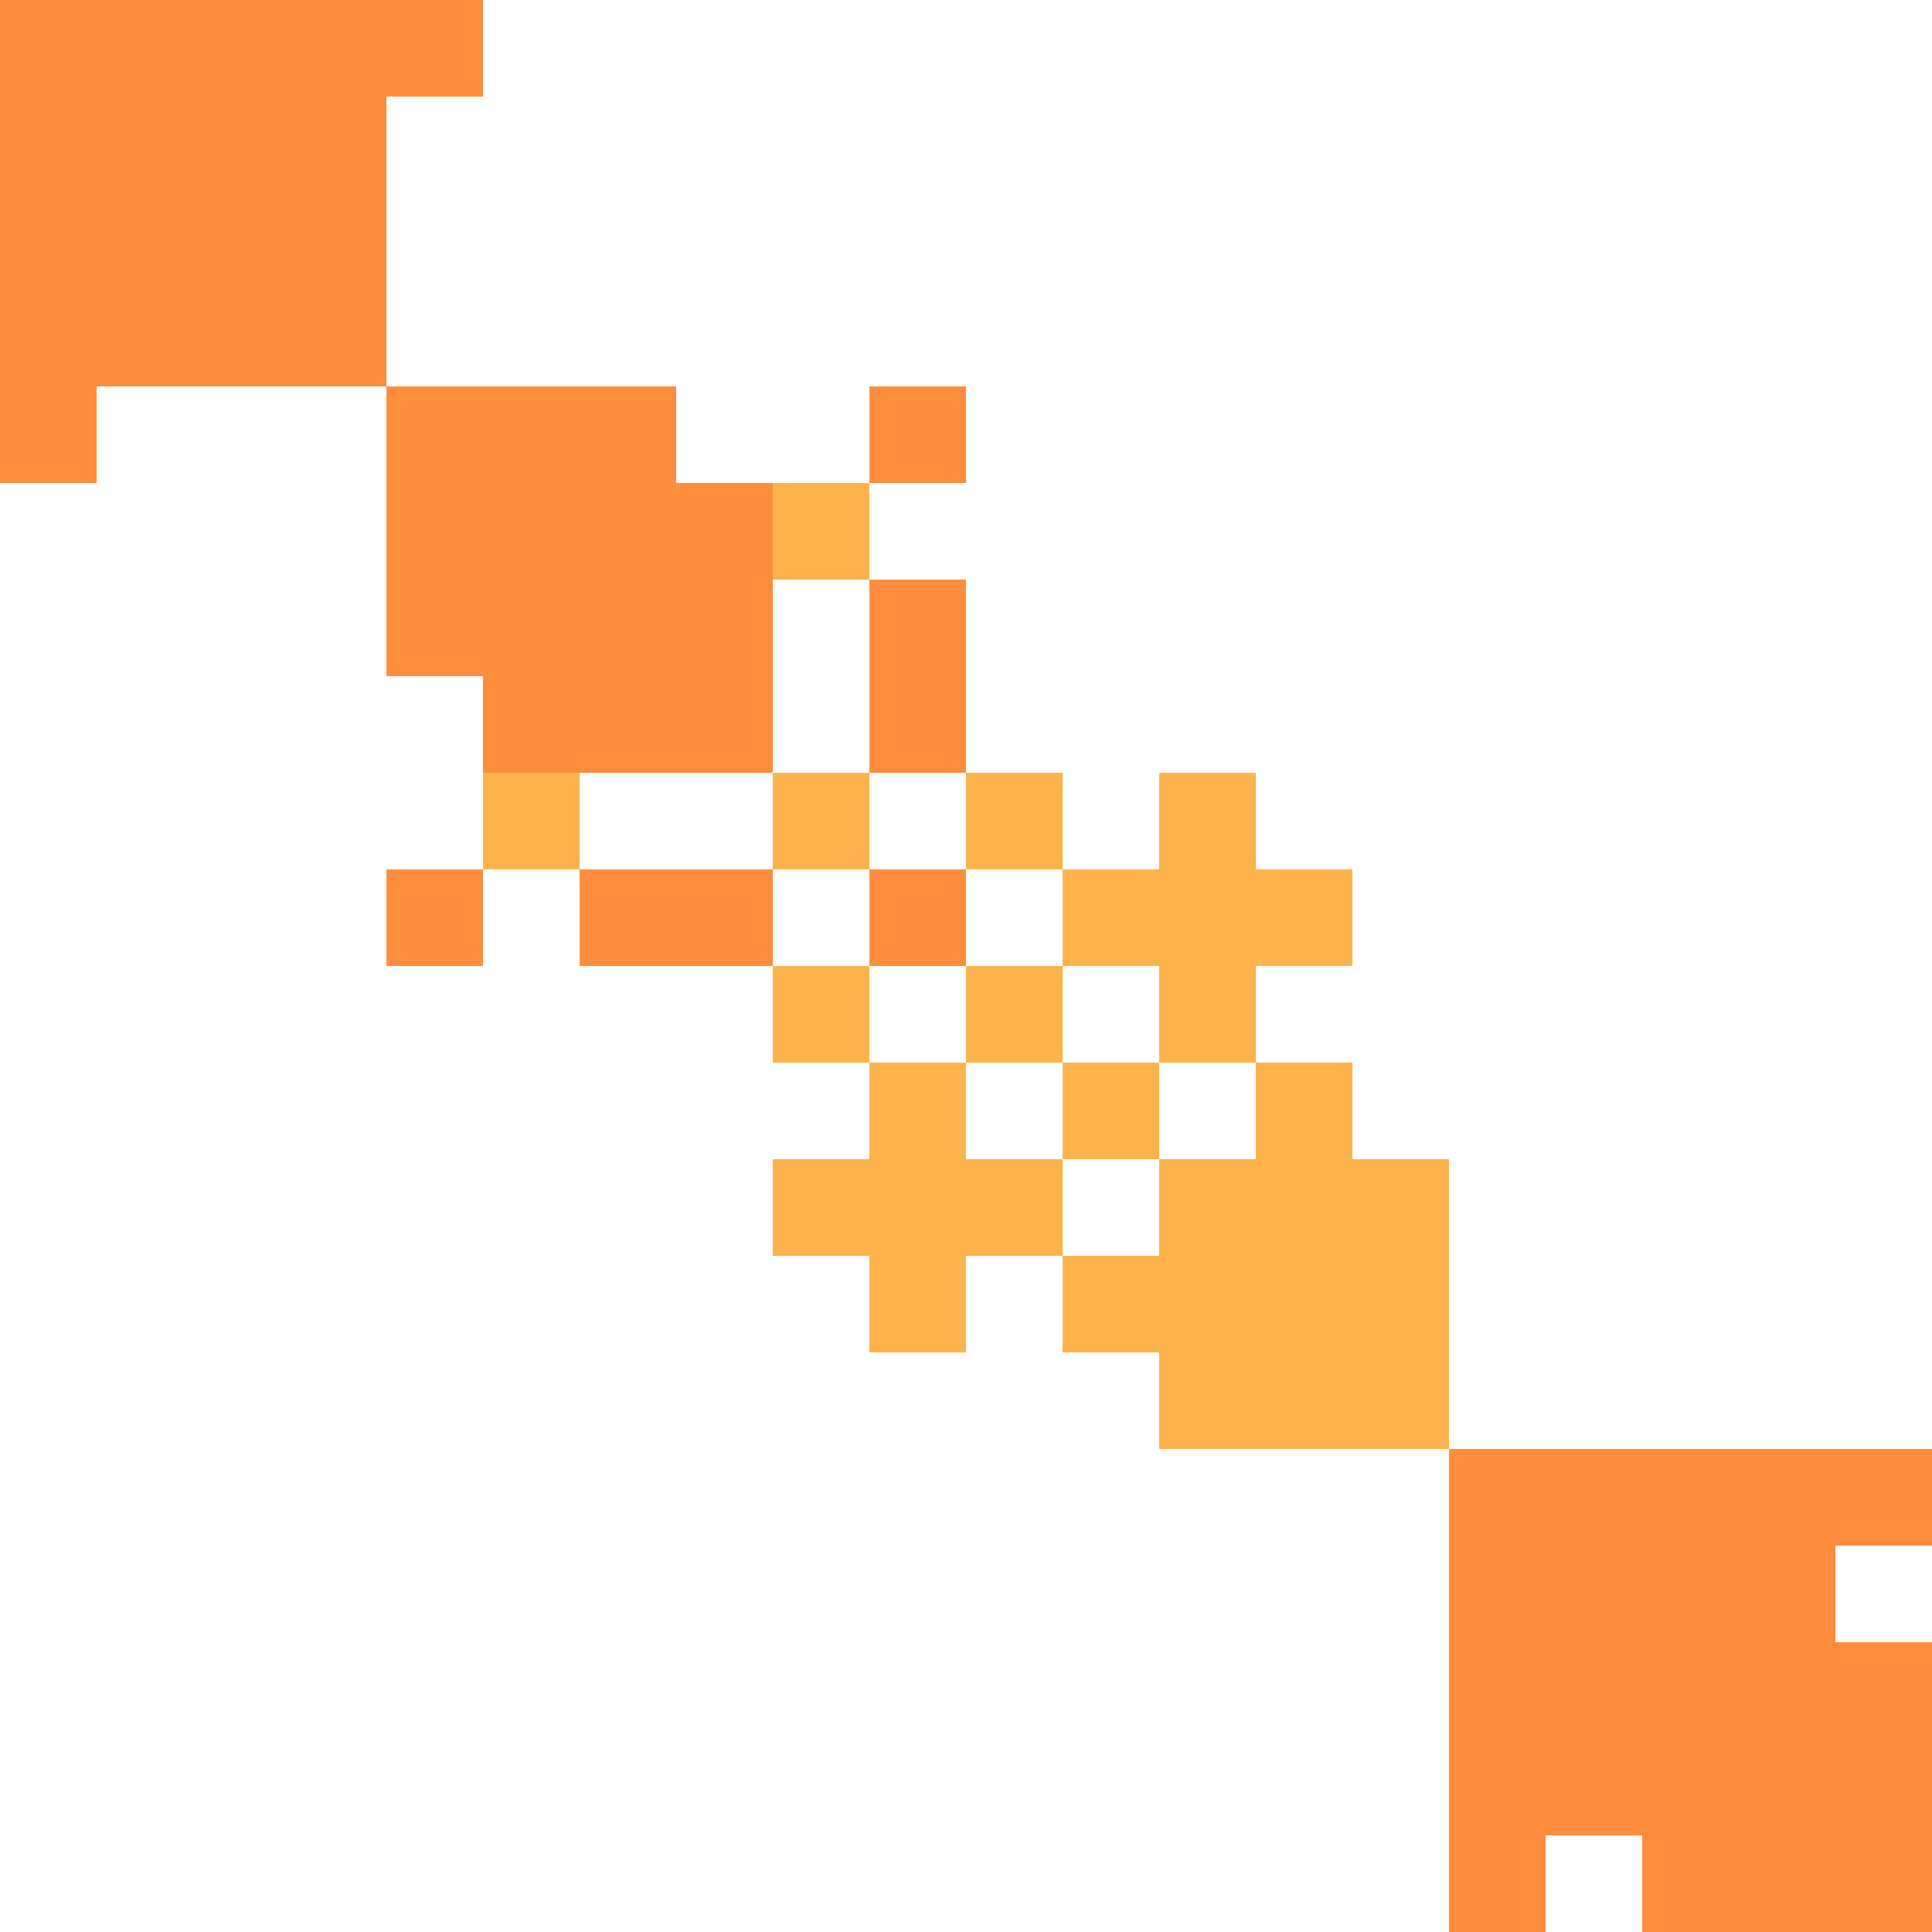 <svg width="300" height="300" xmlns="http://www.w3.org/2000/svg" style="animation-delay: 0s; animation-direction: normal; animation-duration: 0s; animation-fill-mode: none; animation-iteration-count: 1; animation-name: none; animation-play-state: running; animation-timing-function: ease; background-attachment: scroll; background-blend-mode: normal; background-clip: border-box; background-color: rgba(0, 0, 0, 0); background-image: none; background-origin: padding-box; background-position: 0% 0%; background-repeat: repeat; background-size: auto; border-bottom-color: rgb(0, 0, 0); border-bottom-left-radius: 0px; border-bottom-right-radius: 0px; border-bottom-style: none; border-bottom-width: 0px; border-collapse: separate; border-image-outset: 0px; border-image-repeat: stretch; border-image-slice: 100%; border-image-source: none; border-image-width: 1; border-left-color: rgb(0, 0, 0); border-left-style: none; border-left-width: 0px; border-right-color: rgb(0, 0, 0); border-right-style: none; border-right-width: 0px; border-top-color: rgb(0, 0, 0); border-top-left-radius: 0px; border-top-right-radius: 0px; border-top-style: none; border-top-width: 0px; bottom: auto; box-shadow: none; box-sizing: content-box; break-after: auto; break-before: auto; break-inside: auto; caption-side: top; clear: none; clip: auto; color: rgb(0, 0, 0); content: ; cursor: auto; direction: ltr; display: inline; empty-cells: show; float: none; font-family: sans-serif; font-kerning: auto; font-size: 12px; font-stretch: normal; font-style: normal; font-variant: normal; font-variant-ligatures: normal; font-variant-caps: normal; font-variant-numeric: normal; font-weight: normal; height: 300px; image-rendering: auto; isolation: auto; left: auto; letter-spacing: normal; line-height: normal; list-style-image: none; list-style-position: outside; list-style-type: disc; margin-bottom: 0px; margin-left: 0px; margin-right: 0px; margin-top: 0px; max-height: none; max-width: none; min-height: 0px; min-width: 0px; mix-blend-mode: normal; object-fit: fill; object-position: 50% 50%; offset-distance: 0px; offset-path: none; offset-rotate: auto 0deg; offset-rotation: auto 0deg; opacity: 1; orphans: 2; outline-color: rgb(0, 0, 0); outline-offset: 0px; outline-style: none; outline-width: 0px; overflow-anchor: auto; overflow-wrap: normal; overflow-x: hidden; overflow-y: hidden; padding-bottom: 20px; padding-left: 20px; padding-right: 20px; padding-top: 20px; pointer-events: auto; position: static; resize: none; right: auto; speak: normal; table-layout: auto; tab-size: 8; text-align: start; text-align-last: auto; text-decoration: none; text-indent: 0px; text-rendering: auto; text-shadow: none; text-size-adjust: auto; text-overflow: clip; text-transform: none; top: auto; touch-action: auto; transition-delay: 0s; transition-duration: 0s; transition-property: all; transition-timing-function: ease; unicode-bidi: normal; vertical-align: baseline; visibility: visible; white-space: normal; widows: 2; width: 300px; will-change: auto; word-break: normal; word-spacing: 0px; word-wrap: normal; z-index: auto; zoom: 1; -webkit-appearance: none; backface-visibility: visible; -webkit-background-clip: border-box; -webkit-background-origin: padding-box; -webkit-border-horizontal-spacing: 0px; -webkit-border-image: none; -webkit-border-vertical-spacing: 0px; -webkit-box-align: stretch; -webkit-box-decoration-break: slice; -webkit-box-direction: normal; -webkit-box-flex: 0; -webkit-box-flex-group: 1; -webkit-box-lines: single; -webkit-box-ordinal-group: 1; -webkit-box-orient: horizontal; -webkit-box-pack: start; -webkit-box-reflect: none; column-count: auto; column-gap: normal; column-rule-color: rgb(0, 0, 0); column-rule-style: none; column-rule-width: 0px; column-span: none; column-width: auto; align-content: stretch; align-items: stretch; align-self: stretch; flex-basis: auto; flex-grow: 0; flex-shrink: 1; flex-direction: row; flex-wrap: nowrap; justify-content: flex-start; -webkit-font-smoothing: auto; -webkit-highlight: none; hyphens: manual; -webkit-hyphenate-character: auto; -webkit-line-break: auto; -webkit-line-clamp: none; -webkit-locale: &quot;en&quot;; -webkit-margin-before-collapse: collapse; -webkit-margin-after-collapse: collapse; -webkit-mask-box-image: none; -webkit-mask-box-image-outset: 0px; -webkit-mask-box-image-repeat: stretch; -webkit-mask-box-image-slice: 0 fill; -webkit-mask-box-image-source: none; -webkit-mask-box-image-width: auto; -webkit-mask-clip: border-box; -webkit-mask-composite: source-over; -webkit-mask-image: none; -webkit-mask-origin: border-box; -webkit-mask-position: 0% 0%; -webkit-mask-repeat: repeat; -webkit-mask-size: auto; order: 0; perspective: none; perspective-origin: 170px 170px; -webkit-print-color-adjust: economy; -webkit-rtl-ordering: logical; shape-outside: none; shape-image-threshold: 0; shape-margin: 0px; -webkit-tap-highlight-color: rgba(0, 0, 0, 0.18); -webkit-text-combine: none; -webkit-text-decorations-in-effect: none; -webkit-text-emphasis-color: rgb(0, 0, 0); -webkit-text-emphasis-position: over; -webkit-text-emphasis-style: none; -webkit-text-fill-color: rgb(0, 0, 0); -webkit-text-orientation: vertical-right; -webkit-text-security: none; -webkit-text-stroke-color: rgb(0, 0, 0); -webkit-text-stroke-width: 0px; transform: none; transform-origin: 170px 170px; transform-style: flat; -webkit-user-drag: auto; -webkit-user-modify: read-only; user-select: text; -webkit-writing-mode: horizontal-tb; -webkit-app-region: no-drag; buffered-rendering: auto; clip-path: none; clip-rule: nonzero; mask: none; filter: none; flood-color: rgb(0, 0, 0); flood-opacity: 1; lighting-color: rgb(255, 255, 255); stop-color: rgb(0, 0, 0); stop-opacity: 1; color-interpolation: sRGB; color-interpolation-filters: linearRGB; color-rendering: auto; fill: rgb(0, 0, 0); fill-opacity: 1; fill-rule: nonzero; marker-end: none; marker-mid: none; marker-start: none; mask-type: luminance; shape-rendering: auto; stroke: none; stroke-dasharray: none; stroke-dashoffset: 0px; stroke-linecap: butt; stroke-linejoin: miter; stroke-miterlimit: 4; stroke-opacity: 1; stroke-width: 1px; alignment-baseline: auto; baseline-shift: 0px; dominant-baseline: auto; text-anchor: start; writing-mode: horizontal-tb; vector-effect: none; paint-order: fill stroke markers; d: none; cx: 0px; cy: 0px; x: 0px; y: 0px; r: 0px; rx: auto; ry: auto;" version="1.1" xmlns:xlink="http://www.w3.org/1999/xlink"><style type="text/css">svg { padding: 20px; }
.matrixg rect { fill: white; }</style><svg xmlns="http://www.w3.org/2000/svg"><g class="matrixg" transform="translate(0,0)"><rect class="background" width="300" height="300"/><g id="row0" class="row" transform="translate(0,15)"><rect class="cell" x="15" width="15" height="15" style="fill-opacity: 1; fill: rgb(253, 141, 60);"/><rect class="cell" x="0" width="15" height="15" style="fill-opacity: 1; fill: rgb(253, 141, 60);"/><rect class="cell" x="45" width="15" height="15" style="fill-opacity: 1; fill: rgb(253, 141, 60);"/><rect class="cell" x="30" width="15" height="15" style="fill-opacity: 1; fill: rgb(253, 141, 60);"/></g><g id="row1" class="row" transform="translate(0,120)"><rect class="cell" x="120" width="15" height="15" style="fill-opacity: 1; fill: rgb(254, 178, 76);"/><rect class="cell" x="180" width="15" height="15" style="fill-opacity: 1; fill: rgb(254, 178, 76);"/><rect class="cell" x="150" width="15" height="15" style="fill-opacity: 1; fill: rgb(254, 178, 76);"/><rect class="cell" x="75" width="15" height="15" style="fill-opacity: 1; fill: rgb(254, 178, 76);"/></g><g id="row2" class="row" transform="translate(0,60)"><rect class="cell" x="60" width="15" height="15" style="fill-opacity: 1; fill: rgb(253, 141, 60);"/><rect class="cell" x="90" width="15" height="15" style="fill-opacity: 1; fill: rgb(253, 141, 60);"/><rect class="cell" x="0" width="15" height="15" style="fill-opacity: 1; fill: rgb(253, 141, 60);"/><rect class="cell" x="75" width="15" height="15" style="fill-opacity: 1; fill: rgb(253, 141, 60);"/><rect class="cell" x="135" width="15" height="15" style="fill-opacity: 1; fill: rgb(253, 141, 60);"/></g><g id="row3" class="row" transform="translate(0,90)"><rect class="cell" x="60" width="15" height="15" style="fill-opacity: 1; fill: rgb(253, 141, 60);"/><rect class="cell" x="90" width="15" height="15" style="fill-opacity: 1; fill: rgb(253, 141, 60);"/><rect class="cell" x="105" width="15" height="15" style="fill-opacity: 1; fill: rgb(253, 141, 60);"/><rect class="cell" x="75" width="15" height="15" style="fill-opacity: 1; fill: rgb(253, 141, 60);"/><rect class="cell" x="135" width="15" height="15" style="fill-opacity: 1; fill: rgb(253, 141, 60);"/></g><g id="row4" class="row" transform="translate(0,105)"><rect class="cell" x="90" width="15" height="15" style="fill-opacity: 1; fill: rgb(253, 141, 60);"/><rect class="cell" x="105" width="15" height="15" style="fill-opacity: 1; fill: rgb(253, 141, 60);"/><rect class="cell" x="75" width="15" height="15" style="fill-opacity: 1; fill: rgb(253, 141, 60);"/><rect class="cell" x="135" width="15" height="15" style="fill-opacity: 1; fill: rgb(253, 141, 60);"/></g><g id="row5" class="row" transform="translate(0,225)"><rect class="cell" x="225" width="15" height="15" style="fill-opacity: 1; fill: rgb(253, 141, 60);"/><rect class="cell" x="270" width="15" height="15" style="fill-opacity: 1; fill: rgb(253, 141, 60);"/><rect class="cell" x="240" width="15" height="15" style="fill-opacity: 1; fill: rgb(253, 141, 60);"/><rect class="cell" x="255" width="15" height="15" style="fill-opacity: 1; fill: rgb(253, 141, 60);"/><rect class="cell" x="285" width="15" height="15" style="fill-opacity: 1; fill: rgb(253, 141, 60);"/></g><g id="row6" class="row" transform="translate(0,165)"><rect class="cell" x="165" width="15" height="15" style="fill-opacity: 1; fill: rgb(254, 178, 76);"/><rect class="cell" x="135" width="15" height="15" style="fill-opacity: 1; fill: rgb(254, 178, 76);"/><rect class="cell" x="195" width="15" height="15" style="fill-opacity: 1; fill: rgb(254, 178, 76);"/></g><g id="row7" class="row" transform="translate(0,210)"><rect class="cell" x="210" width="15" height="15" style="fill-opacity: 1; fill: rgb(254, 178, 76);"/><rect class="cell" x="180" width="15" height="15" style="fill-opacity: 1; fill: rgb(254, 178, 76);"/><rect class="cell" x="195" width="15" height="15" style="fill-opacity: 1; fill: rgb(254, 178, 76);"/></g><g id="row8" class="row" transform="translate(0,0)"><rect class="cell" x="15" width="15" height="15" style="fill-opacity: 1; fill: rgb(253, 141, 60);"/><rect class="cell" x="60" width="15" height="15" style="fill-opacity: 1; fill: rgb(253, 141, 60);"/><rect class="cell" x="0" width="15" height="15" style="fill-opacity: 1; fill: rgb(253, 141, 60);"/><rect class="cell" x="45" width="15" height="15" style="fill-opacity: 1; fill: rgb(253, 141, 60);"/><rect class="cell" x="30" width="15" height="15" style="fill-opacity: 1; fill: rgb(253, 141, 60);"/></g><g id="row9" class="row" transform="translate(0,270)"><rect class="cell" x="225" width="15" height="15" style="fill-opacity: 1; fill: rgb(253, 141, 60);"/><rect class="cell" x="270" width="15" height="15" style="fill-opacity: 1; fill: rgb(253, 141, 60);"/><rect class="cell" x="240" width="15" height="15" style="fill-opacity: 1; fill: rgb(253, 141, 60);"/><rect class="cell" x="255" width="15" height="15" style="fill-opacity: 1; fill: rgb(253, 141, 60);"/><rect class="cell" x="285" width="15" height="15" style="fill-opacity: 1; fill: rgb(253, 141, 60);"/></g><g id="row10" class="row" transform="translate(0,180)"><rect class="cell" x="120" width="15" height="15" style="fill-opacity: 1; fill: rgb(254, 178, 76);"/><rect class="cell" x="210" width="15" height="15" style="fill-opacity: 1; fill: rgb(254, 178, 76);"/><rect class="cell" x="180" width="15" height="15" style="fill-opacity: 1; fill: rgb(254, 178, 76);"/><rect class="cell" x="150" width="15" height="15" style="fill-opacity: 1; fill: rgb(254, 178, 76);"/><rect class="cell" x="135" width="15" height="15" style="fill-opacity: 1; fill: rgb(254, 178, 76);"/><rect class="cell" x="195" width="15" height="15" style="fill-opacity: 1; fill: rgb(254, 178, 76);"/></g><g id="row11" class="row" transform="translate(0,150)"><rect class="cell" x="120" width="15" height="15" style="fill-opacity: 1; fill: rgb(254, 178, 76);"/><rect class="cell" x="180" width="15" height="15" style="fill-opacity: 1; fill: rgb(254, 178, 76);"/><rect class="cell" x="150" width="15" height="15" style="fill-opacity: 1; fill: rgb(254, 178, 76);"/></g><g id="row12" class="row" transform="translate(0,240)"><rect class="cell" x="225" width="15" height="15" style="fill-opacity: 1; fill: rgb(253, 141, 60);"/><rect class="cell" x="270" width="15" height="15" style="fill-opacity: 1; fill: rgb(253, 141, 60);"/><rect class="cell" x="240" width="15" height="15" style="fill-opacity: 1; fill: rgb(253, 141, 60);"/><rect class="cell" x="255" width="15" height="15" style="fill-opacity: 1; fill: rgb(253, 141, 60);"/></g><g id="row13" class="row" transform="translate(0,45)"><rect class="cell" x="15" width="15" height="15" style="fill-opacity: 1; fill: rgb(253, 141, 60);"/><rect class="cell" x="0" width="15" height="15" style="fill-opacity: 1; fill: rgb(253, 141, 60);"/><rect class="cell" x="45" width="15" height="15" style="fill-opacity: 1; fill: rgb(253, 141, 60);"/><rect class="cell" x="30" width="15" height="15" style="fill-opacity: 1; fill: rgb(253, 141, 60);"/></g><g id="row14" class="row" transform="translate(0,255)"><rect class="cell" x="225" width="15" height="15" style="fill-opacity: 1; fill: rgb(253, 141, 60);"/><rect class="cell" x="270" width="15" height="15" style="fill-opacity: 1; fill: rgb(253, 141, 60);"/><rect class="cell" x="240" width="15" height="15" style="fill-opacity: 1; fill: rgb(253, 141, 60);"/><rect class="cell" x="255" width="15" height="15" style="fill-opacity: 1; fill: rgb(253, 141, 60);"/><rect class="cell" x="285" width="15" height="15" style="fill-opacity: 1; fill: rgb(253, 141, 60);"/></g><g id="row15" class="row" transform="translate(0,75)"><rect class="cell" x="120" width="15" height="15" style="fill-opacity: 1; fill: rgb(254, 178, 76);"/><rect class="cell" x="60" width="15" height="15" style="fill-opacity: 1; fill: rgb(253, 141, 60);"/><rect class="cell" x="90" width="15" height="15" style="fill-opacity: 1; fill: rgb(253, 141, 60);"/><rect class="cell" x="105" width="15" height="15" style="fill-opacity: 1; fill: rgb(253, 141, 60);"/><rect class="cell" x="75" width="15" height="15" style="fill-opacity: 1; fill: rgb(253, 141, 60);"/></g><g id="row16" class="row" transform="translate(0,285)"><rect class="cell" x="225" width="15" height="15" style="fill-opacity: 1; fill: rgb(253, 141, 60);"/><rect class="cell" x="270" width="15" height="15" style="fill-opacity: 1; fill: rgb(253, 141, 60);"/><rect class="cell" x="255" width="15" height="15" style="fill-opacity: 1; fill: rgb(253, 141, 60);"/><rect class="cell" x="285" width="15" height="15" style="fill-opacity: 1; fill: rgb(253, 141, 60);"/></g><g id="row17" class="row" transform="translate(0,135)"><rect class="cell" x="60" width="15" height="15" style="fill-opacity: 1; fill: rgb(253, 141, 60);"/><rect class="cell" x="90" width="15" height="15" style="fill-opacity: 1; fill: rgb(253, 141, 60);"/><rect class="cell" x="105" width="15" height="15" style="fill-opacity: 1; fill: rgb(253, 141, 60);"/><rect class="cell" x="165" width="15" height="15" style="fill-opacity: 1; fill: rgb(254, 178, 76);"/><rect class="cell" x="180" width="15" height="15" style="fill-opacity: 1; fill: rgb(254, 178, 76);"/><rect class="cell" x="135" width="15" height="15" style="fill-opacity: 1; fill: rgb(253, 141, 60);"/><rect class="cell" x="195" width="15" height="15" style="fill-opacity: 1; fill: rgb(254, 178, 76);"/></g><g id="row18" class="row" transform="translate(0,195)"><rect class="cell" x="165" width="15" height="15" style="fill-opacity: 1; fill: rgb(254, 178, 76);"/><rect class="cell" x="210" width="15" height="15" style="fill-opacity: 1; fill: rgb(254, 178, 76);"/><rect class="cell" x="180" width="15" height="15" style="fill-opacity: 1; fill: rgb(254, 178, 76);"/><rect class="cell" x="135" width="15" height="15" style="fill-opacity: 1; fill: rgb(254, 178, 76);"/><rect class="cell" x="195" width="15" height="15" style="fill-opacity: 1; fill: rgb(254, 178, 76);"/></g><g id="row19" class="row" transform="translate(0,30)"><rect class="cell" x="15" width="15" height="15" style="fill-opacity: 1; fill: rgb(253, 141, 60);"/><rect class="cell" x="0" width="15" height="15" style="fill-opacity: 1; fill: rgb(253, 141, 60);"/><rect class="cell" x="45" width="15" height="15" style="fill-opacity: 1; fill: rgb(253, 141, 60);"/><rect class="cell" x="30" width="15" height="15" style="fill-opacity: 1; fill: rgb(253, 141, 60);"/></g><g id="col0" class="column" transform="translate(15,0)rotate(-90)"/><g id="col1" class="column" transform="translate(120,0)rotate(-90)"/><g id="col2" class="column" transform="translate(60,0)rotate(-90)"/><g id="col3" class="column" transform="translate(90,0)rotate(-90)"/><g id="col4" class="column" transform="translate(105,0)rotate(-90)"/><g id="col5" class="column" transform="translate(225)rotate(-90)"/><g id="col6" class="column" transform="translate(165,0)rotate(-90)"/><g id="col7" class="column" transform="translate(210,0)rotate(-90)"/><g id="col8" class="column" transform="translate(0,0)rotate(-90)"/><g id="col9" class="column" transform="translate(270,0)rotate(-90)"/><g id="col10" class="column" transform="translate(180,0)rotate(-90)"/><g id="col11" class="column" transform="translate(150,0)rotate(-90)"/><g id="col12" class="column" transform="translate(240,0)rotate(-90)"/><g id="col13" class="column" transform="translate(45,0)rotate(-90)"/><g id="col14" class="column" transform="translate(255,0)rotate(-90)"/><g id="col15" class="column" transform="translate(75,0)rotate(-90)"/><g id="col16" class="column" transform="translate(285,0)rotate(-90)"/><g id="col17" class="column" transform="translate(135)rotate(-90)"/><g id="col18" class="column" transform="translate(195,0)rotate(-90)"/><g id="col19" class="column" transform="translate(30,0)rotate(-90)"/></g></svg></svg>